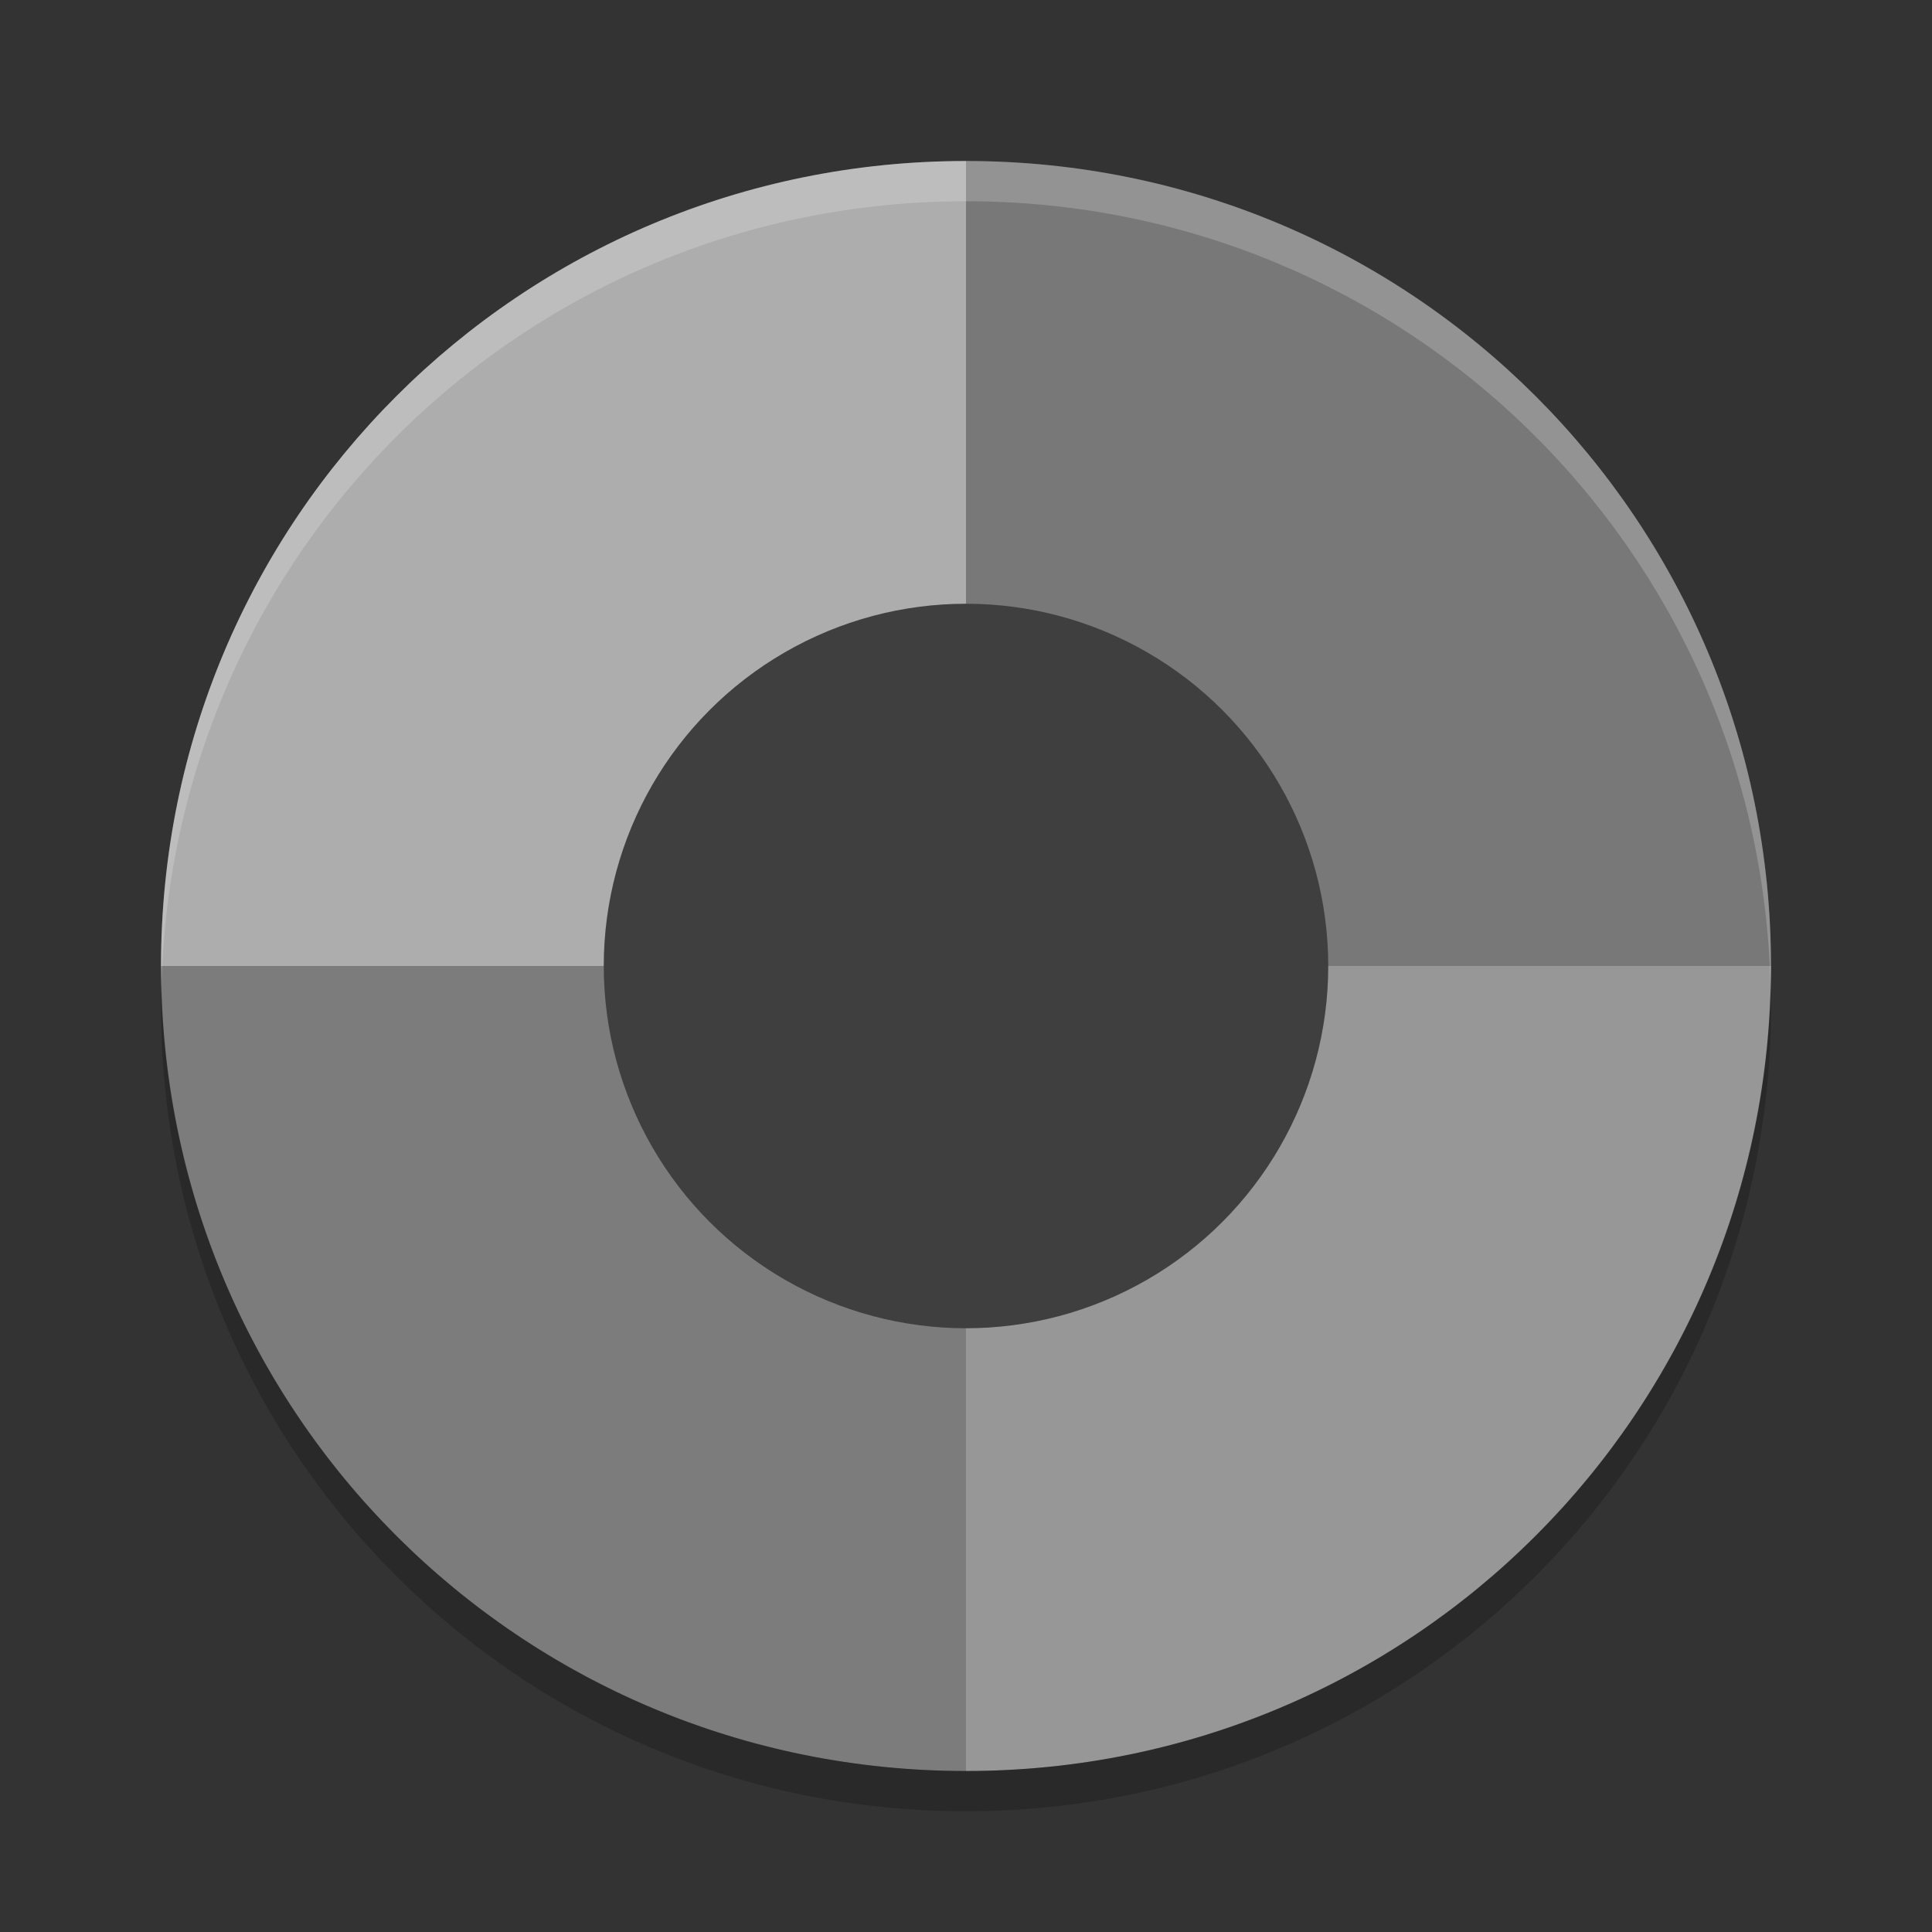 <svg xmlns="http://www.w3.org/2000/svg" width="48" height="48" version="1">
 <rect width="100%" height="100%" fill="#333333" stroke="none"/>
 <path fill="#adadad" d="m24 4c-11.08 0-20 8.92-20 20h20z"/>
 <path fill="#787878" d="m24 4c11.08 0 20 8.92 20 20h-20z"/>
 <path fill="#979797" d="m24 44c11.08 0 20-8.92 20-20h-20z"/>
 <path fill="#7c7c7c" d="m24 44c-11.08 0-20-8.92-20-20h20z"/>
 <path fill="#fff" opacity=".2" d="m24 4c-11.08 0-20 8.92-20 20 0 0.168 0.008 0.333 0.012 0.5 0.265-10.846 9.076-19.5 19.988-19.5s19.724 8.654 19.988 19.5c0.004-0.167 0.012-0.332 0.012-0.5 0-11.08-8.92-20-20-20z"/>
 <path opacity=".2" d="m4.012 24.5c-0.004 0.167-0.012 0.332-0.012 0.5 0 11.08 8.92 20 20 20s20-8.92 20-20c0-0.168-0.008-0.333-0.012-0.5-0.264 10.846-9.076 19.5-19.988 19.5s-19.724-8.654-19.988-19.5z"/>
 <circle fill="#3f3f3f" cx="24" cy="24" r="9"/>
</svg>
